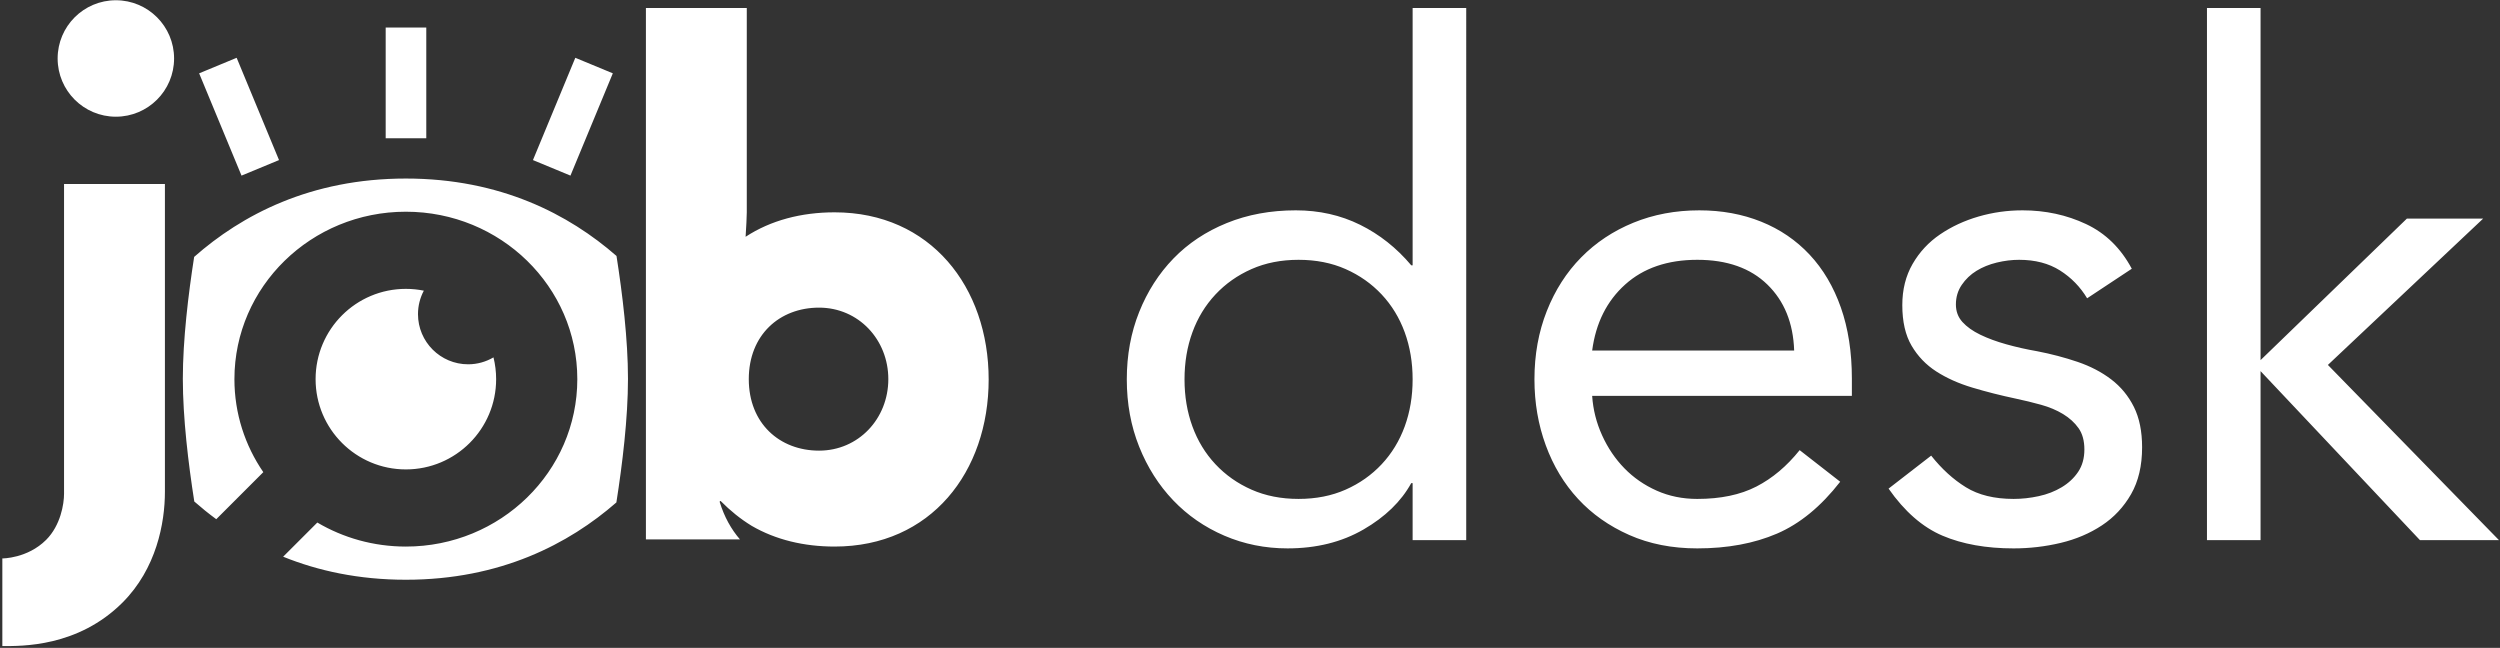 <?xml version="1.0" encoding="utf-8"?>
<!-- Generator: Adobe Illustrator 15.0.0, SVG Export Plug-In . SVG Version: 6.00 Build 0)  -->
<!DOCTYPE svg PUBLIC "-//W3C//DTD SVG 1.1//EN" "http://www.w3.org/Graphics/SVG/1.1/DTD/svg11.dtd">
<svg version="1.1" id="Layer_1" xmlns="http://www.w3.org/2000/svg" xmlns:xlink="http://www.w3.org/1999/xlink" x="0px" y="0px"
	 width="903px" height="234px" viewBox="0 0 903 234" enable-background="new 0 0 903 234" xml:space="preserve">
<rect x="0" y="0" width="903" height="234" fill="#333333" stroke="none"/>
<g id="g10" transform="matrix(1.333,0,0,-1.333,0,1024)">
	<g id="g12" transform="scale(0.1)">
		<path id="path14" fill="#FFFFFF" d="M5980.16,7660.189h145.225V6706.1l396.555,383.525h206.66l-420.754-396.555l463.579-474.763
			h-214.102l-431.938,458.013v-458.013H5980.16V7660.189z M5232.84,6447.306c28.542-36.021,59.868-64.548,94.028-85.635
			c34.109-21.123,77.263-31.655,129.39-31.655c22.346,0,44.971,2.468,67.954,7.449c22.947,4.944,43.762,13.03,62.38,24.207
			c18.611,11.169,33.508,25.137,44.678,41.887c11.169,16.758,16.75,36.907,16.75,60.505c0,23.562-5.288,42.825-15.82,57.715
			c-10.562,14.897-24.521,27.612-41.887,38.167c-17.402,10.532-37.244,18.911-59.583,25.129
			c-22.339,6.204-45.322,11.792-68.877,16.765c-40.972,8.665-80.061,18.618-117.305,29.788
			c-37.229,11.169-69.814,25.752-97.749,43.748c-27.92,17.981-50.259,41.25-67.017,69.814
			c-16.75,28.55-25.129,65.171-25.129,109.856c0,42.18,9.309,79.424,27.927,111.702c18.611,32.263,43.433,58.938,74.473,80.061
			c31.011,21.086,65.771,37.229,104.26,48.413c38.445,11.169,78.186,16.758,119.15,16.758c62.051,0,119.451-12.429,172.214-37.244
			c52.742-24.851,94.021-65.171,123.816-121.018l-121.026-80.061c-18.618,31.018-43.14,56.14-73.535,75.41
			c-30.432,19.219-67.339,28.85-110.779,28.85c-19.863,0-40.034-2.498-60.513-7.449c-20.471-4.973-38.796-12.422-54.917-22.332
			c-16.143-9.946-29.502-22.668-40.034-38.167c-10.562-15.535-15.82-33.23-15.82-53.064c0-18.625,5.881-34.438,17.681-47.476
			c11.785-13.03,27.935-24.521,48.413-34.453c20.479-9.939,44.041-18.611,70.745-26.052c26.682-7.456,54.287-13.674,82.852-18.625
			c38.459-7.441,75.081-17.073,109.849-28.865c34.731-11.799,65.164-27.627,91.23-47.468c26.06-19.871,46.546-44.678,61.436-74.473
			c14.897-29.788,22.346-66.416,22.346-109.834c0-49.673-9.946-91.882-29.788-126.599c-19.871-34.775-46.26-63.025-79.131-84.727
			c-32.9-21.724-70.137-37.559-111.709-47.468c-41.602-9.932-84.104-14.897-127.529-14.897c-74.473,0-138.713,11.491-192.693,34.445
			c-54.001,22.947-102.729,65.457-146.155,127.537L5232.84,6447.306z M4861.597,6732.167
			c-2.498,74.473-26.697,134.048-72.605,178.733c-45.93,44.678-109.233,67.017-189.902,67.017
			c-80.698,0-145.862-22.339-195.491-67.017c-49.658-44.685-79.446-104.26-89.355-178.733H4861.597z M4986.343,6376.568
			c-52.134-67.039-109.233-113.899-171.284-140.581c-62.08-26.668-134.048-40.02-215.969-40.02
			c-68.276,0-129.719,12.1-184.321,36.299c-54.624,24.199-100.847,56.792-138.699,97.749
			c-37.881,40.964-67.031,89.363-87.51,145.225c-20.479,55.847-30.71,115.43-30.71,178.726c0,67.024,11.162,128.76,33.508,185.251
			c22.346,56.462,53.35,104.868,93.091,145.217c39.705,40.32,86.865,71.682,141.489,94.021
			c54.609,22.339,114.185,33.523,178.733,33.523c60.813,0,116.66-10.239,167.571-30.725c50.881-20.486,94.629-50.281,131.25-89.37
			c36.599-39.097,64.849-86.895,84.712-143.357c19.849-56.492,29.788-120.718,29.788-192.693v-46.545h-703.748
			c2.468-37.244,11.455-72.942,26.99-107.065c15.505-34.146,35.669-63.933,60.505-89.355c24.822-25.452,53.994-45.608,87.502-60.513
			c33.523-14.89,70.107-22.339,109.849-22.339c63.303,0,116.653,11.169,160.115,33.508c43.433,22.339,82.529,55.225,117.297,98.672
			L4986.343,6376.568z M3827.762,6653.966c0,45.901-7.163,88.44-21.409,127.529c-14.29,39.104-35.083,73.22-62.373,102.4
			c-27.319,29.15-59.897,52.134-97.749,68.892c-37.874,16.758-80.369,25.129-127.529,25.129c-47.183,0-89.678-8.372-127.529-25.129
			c-37.881-16.758-70.459-39.741-97.749-68.892c-27.312-29.18-48.113-63.296-62.358-102.4
			c-14.297-39.089-21.416-81.628-21.416-127.529c0-45.93,7.119-88.44,21.416-127.529c14.246-39.097,35.046-73.25,62.358-102.4
			c27.29-29.18,59.868-52.126,97.749-68.892c37.852-16.75,80.347-25.129,127.529-25.129c47.161,0,89.663,8.379,127.529,25.129
			c37.852,16.765,70.43,39.712,97.749,68.892c27.29,29.15,48.083,63.303,62.373,102.4
			C3820.599,6565.526,3827.762,6608.036,3827.762,6653.966z M3827.762,6372.84h-3.721c-27.319-49.666-70.459-91.545-129.397-125.676
			c-58.975-34.116-127.529-51.196-205.73-51.196c-60.835,0-117.935,11.491-171.284,34.445
			c-53.379,22.947-99.609,54.91-138.706,95.875c-39.089,40.972-69.814,89.37-92.153,145.217
			c-22.346,55.862-33.508,116.66-33.508,182.461c0,65.771,11.162,126.599,33.508,182.461c22.339,55.847,53.35,104.26,93.091,145.217
			c39.697,40.964,87.788,72.905,144.287,95.881c56.462,22.954,118.835,34.453,187.104,34.453
			c63.311,0,121.311-13.044,174.075-39.104c52.742-26.067,98.972-62.688,138.713-109.849h3.721v697.163h145.217V6218.307h-145.217
			V6372.84z M1660.554,7483.236l-101.631,42.092l-114.8-277.163l101.616-42.1L1660.554,7483.236z M654.419,7206.065l101.631,42.1
			l-114.807,277.163l-101.631-42.092L654.419,7206.065z M1045.078,7307.308h110.002v300h-110.002V7307.308z M1701.629,6655.606
			c0-106.897-15.205-232.009-31.45-335.142c-128.577-112.215-313.967-209.458-570.418-209.458
			c-127.939,0-238.169,24.229-332.512,62.432l92.6,92.6c70.034-41.331,152.124-65.134,239.912-65.134
			c256.582,0,464.568,203.115,464.568,453.677c0,250.554-207.986,453.669-464.568,453.669
			c-256.575,0-464.561-203.115-464.561-453.669c0-93.281,28.857-179.963,78.289-252.056l-127.478-127.478
			c-21.064,15.52-40.913,31.582-59.524,47.959c-16.084,102.649-31.055,226.567-31.055,332.6
			c0,105.212,14.736,228.032,30.688,330.212c128.701,113.416,315.022,212.329,573.64,212.329
			c256.699,0,442.193-97.434,570.791-209.788C1686.651,6885.675,1701.629,6761.69,1701.629,6655.606L1701.629,6655.606z
			 M2219.37,6460.826c-107.007,0-190.422,73.96-190.422,193.748c0,119.795,83.416,193.755,190.422,193.755
			c107,0,187.698-86.741,187.698-193.755C2407.068,6547.567,2326.37,6460.826,2219.37,6460.826z M2261.448,7106.581
			c-89.854,0-173.005-21.614-241.113-66.277c1.765,27.92,3.193,54.155,3.193,66.35c0,32.292,0,553.535,0,553.535h-273.325V6220.408
			h254.766c-23.687,27.43-42.327,60.835-54.69,100.87c-0.71,2.278,1.406,4.182,3.083,2.483
			c25.496-25.723,53.159-48.201,83.738-66.855c64.812-37.669,141.731-56.001,224.348-56.001
			c261.255,0,417.502,202.742,417.502,452.842C2678.95,6903.839,2521.45,7106.581,2261.448,7106.581z M1268.496,6694.798
			c-75.044,0-135.886,60.842-135.886,135.886c0,23.005,5.757,44.641,15.85,63.633c-15.74,3.179-32.021,4.871-48.699,4.871
			c-135.088,0-244.6-109.519-244.6-244.614c0-135.088,109.512-244.607,244.6-244.607c135.103,0,244.607,109.519,244.607,244.607
			c0,20.347-2.52,40.093-7.2,58.982c-20.171-11.851-43.579-18.757-68.665-18.757H1268.496z M313.953,7365.697
			c87.136,0,157.764,70.642,157.764,157.778c0,87.144-70.627,157.771-157.764,157.771c-87.144,0-157.786-70.627-157.786-157.771
			C156.167,7436.339,226.809,7365.697,313.953,7365.697z M6.35,5931.248v237.495c0,0,67.961-0.358,118.748,50.42
			c39.214,39.222,48.435,97.5,48.435,124.585c0,22.917,0,839.59,0,839.59h273.34c0,0,0-746.462,0-833.752
			c0-85.422-23.306-208.792-114.836-300.33C210.857,5928.084,58.118,5931.248,6.35,5931.248"/>
	</g>
</g>
</svg>
